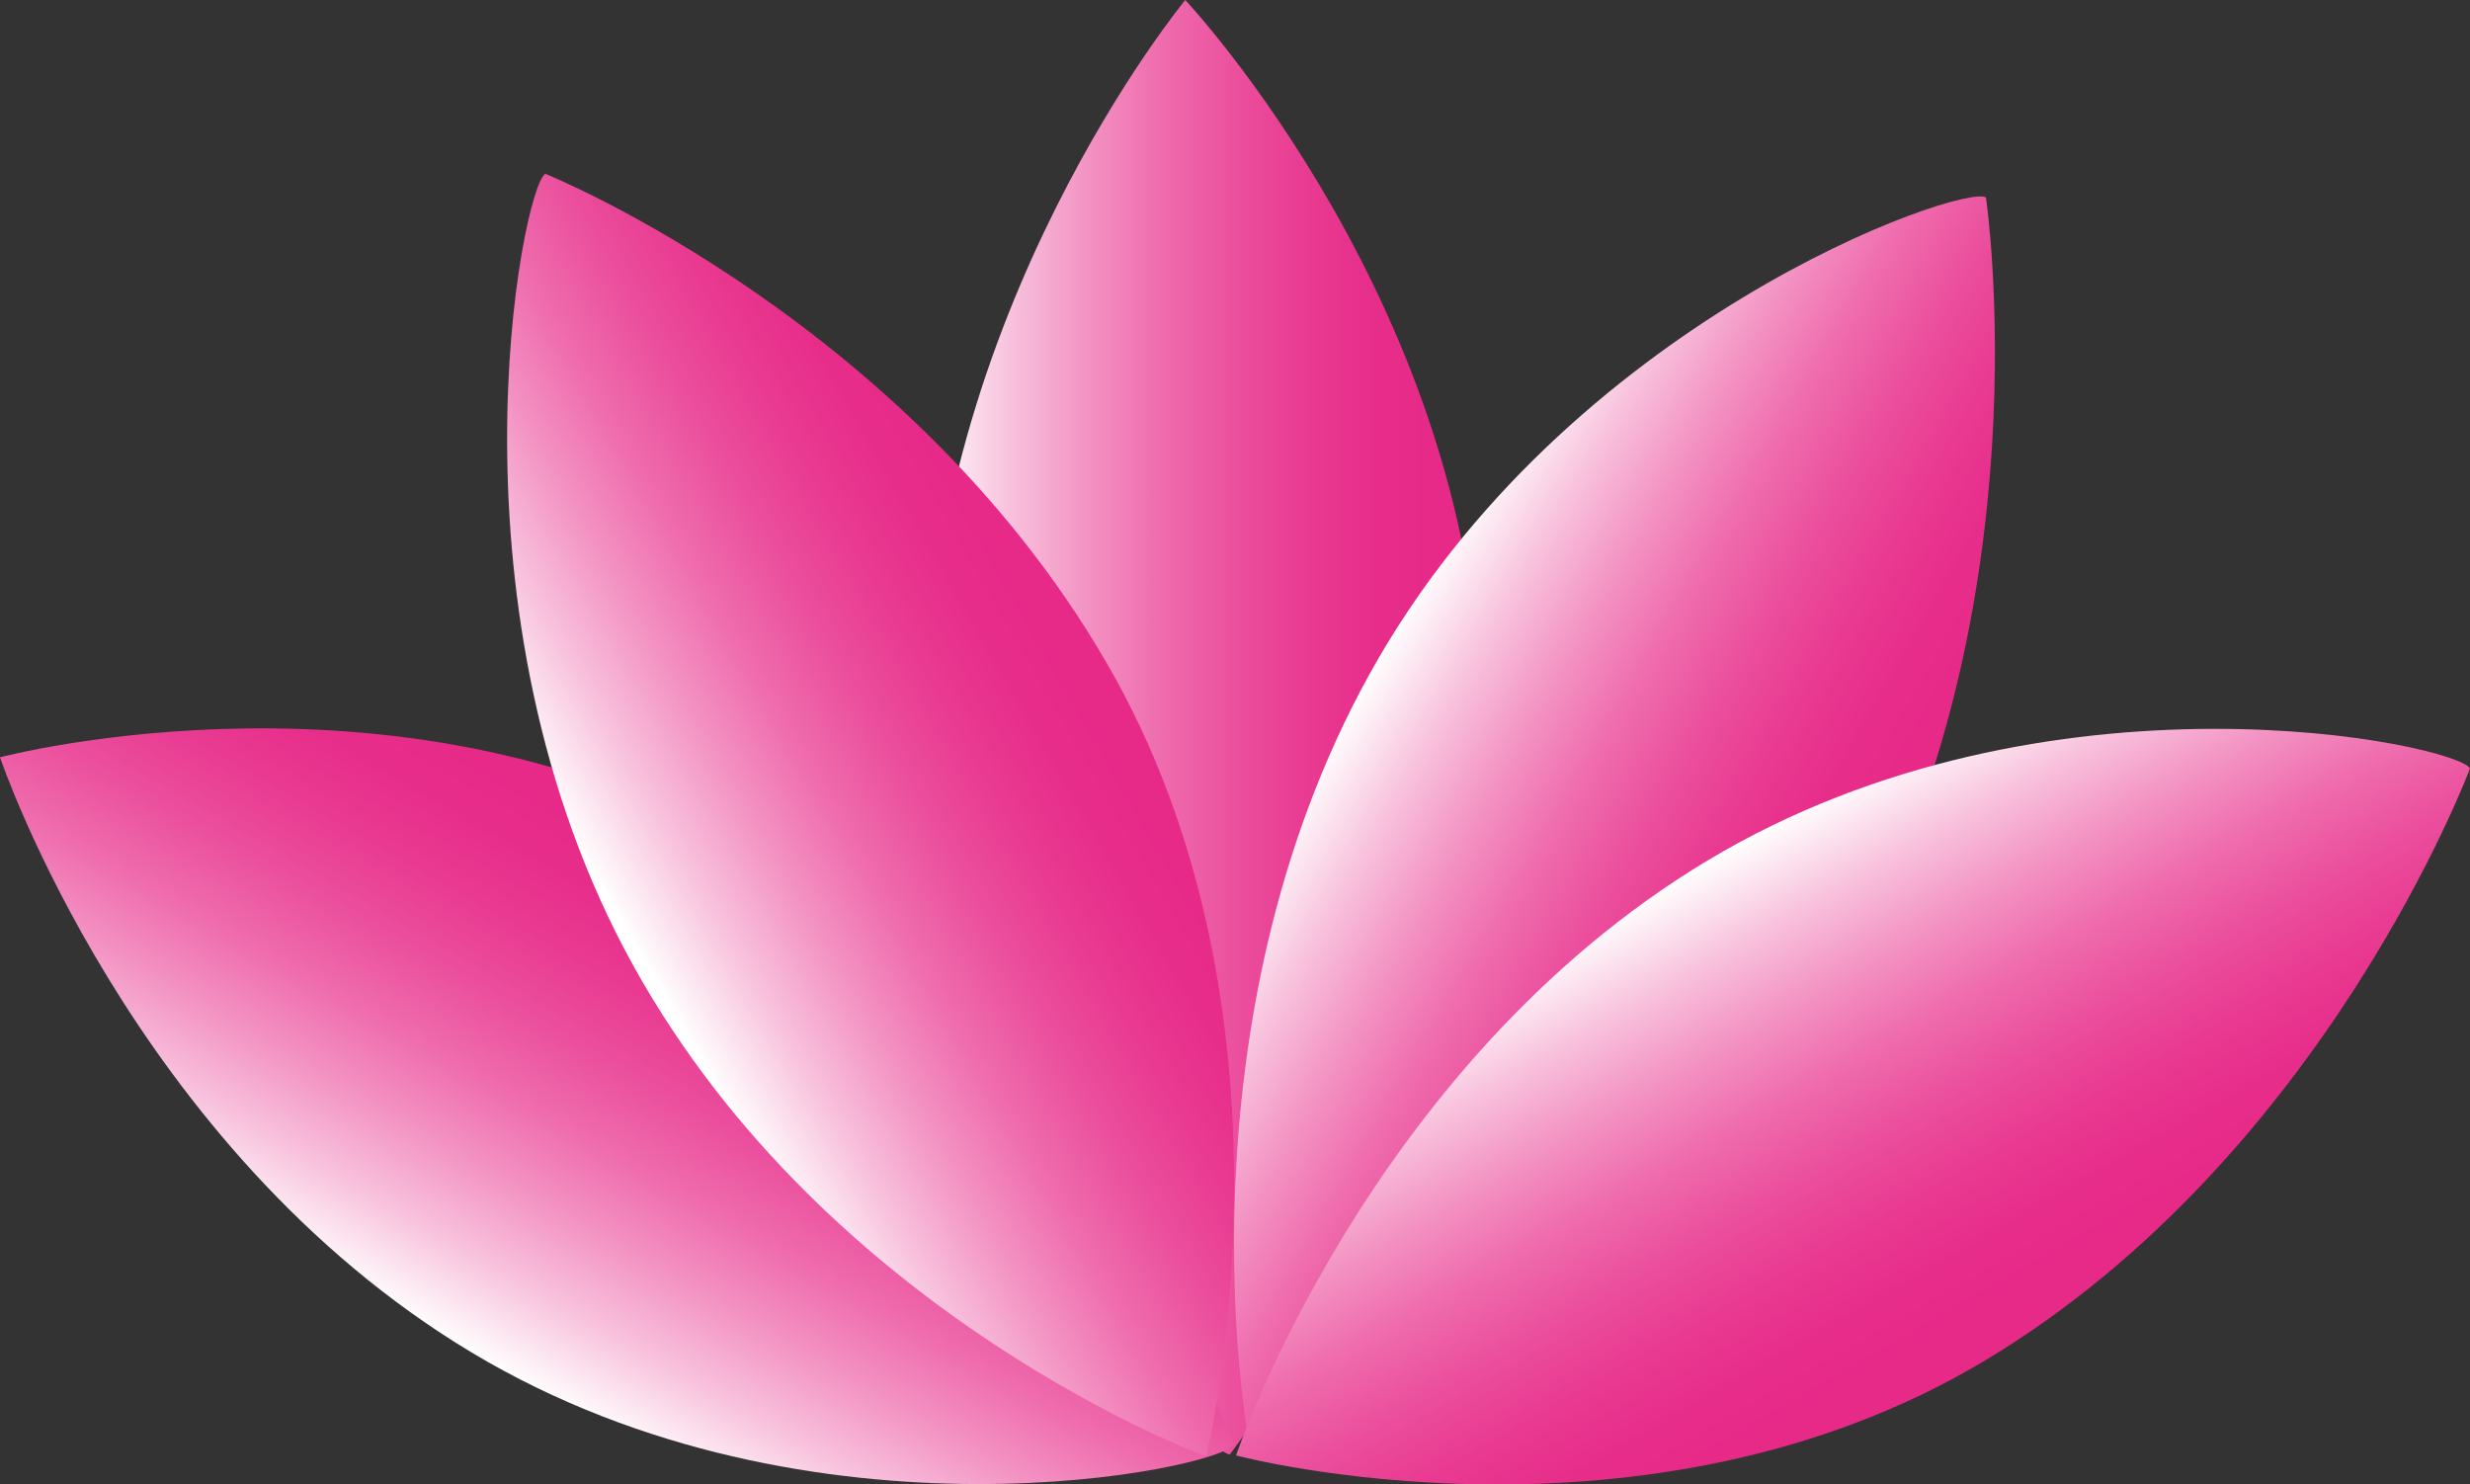 <svg xmlns="http://www.w3.org/2000/svg" xmlns:xlink="http://www.w3.org/1999/xlink" viewBox="0 0 144 86.54"><rect x="0" y="0" width="144" height="86.54" fill="#333333" stroke="none"/><defs><style>.cls-1{fill:url(#Dégradé_sans_nom_21);}.cls-2{fill:url(#Dégradé_sans_nom_21-2);}.cls-3{fill:url(#Dégradé_sans_nom_21-3);}.cls-4{fill:url(#Dégradé_sans_nom_21-4);}.cls-5{fill:url(#Dégradé_sans_nom_21-5);}</style><linearGradient id="Dégradé_sans_nom_21" x1="53.95" y1="42.4" x2="86.32" y2="42.4" gradientUnits="userSpaceOnUse"><stop offset="0" stop-color="#fff"/><stop offset="0.01" stop-color="#fef9fb"/><stop offset="0.15" stop-color="#f8c2dd"/><stop offset="0.29" stop-color="#f393c3"/><stop offset="0.42" stop-color="#ef6dae"/><stop offset="0.56" stop-color="#eb4f9d"/><stop offset="0.69" stop-color="#e93a91"/><stop offset="0.81" stop-color="#e72d8a"/><stop offset="0.93" stop-color="#e72988"/></linearGradient><linearGradient id="Dégradé_sans_nom_21-2" x1="43.3" y1="68.25" x2="76" y2="68.25" gradientTransform="matrix(0.87, 0.5, 0.5, -0.87, 8.24, 76.7)" xlink:href="#Dégradé_sans_nom_21"/><linearGradient id="Dégradé_sans_nom_21-3" x1="12.62" y1="37.01" x2="45.97" y2="37.01" gradientTransform="matrix(0.5, 0.87, 0.87, -0.5, 61.2, 57.73)" xlink:href="#Dégradé_sans_nom_21"/><linearGradient id="Dégradé_sans_nom_21-4" x1="76.66" y1="-35.04" x2="110.01" y2="-35.04" gradientTransform="translate(19.51 162.77) rotate(-60)" xlink:href="#Dégradé_sans_nom_21"/><linearGradient id="Dégradé_sans_nom_21-5" x1="127.04" y1="145.2" x2="159.75" y2="145.2" gradientTransform="matrix(0.87, -0.5, -0.5, -0.87, -0.77, 245.1)" xlink:href="#Dégradé_sans_nom_21"/></defs><g id="Calque_2" data-name="Calque 2"><g id="Calque_1-2" data-name="Calque 1"><path class="cls-1" d="M86.32,42.1c0,23.79-14.62,42.69-14.62,42.69C70.13,84.79,54,65.89,54,42.1S69.1,0,69.1,0,86.32,18.32,86.32,42.1Z"/><path class="cls-2" d="M107.9,56.07c11.44-20.59,7.88-44.56,7.88-44.56-1.36-.82-24.47,7.14-35.91,27.74s-7.13,44.34-7.13,44.34S96.46,76.67,107.9,56.07Z"/><path class="cls-3" d="M115.75,79.3C135.56,67.41,144,44.8,144,44.8c-.78-1.41-24.62-6.53-44.44,5.36s-27.5,34.69-27.5,34.69S95.93,91.2,115.75,79.3Z"/><path class="cls-4" d="M43.69,49.71C63.5,61.6,71.94,84.21,71.94,84.21c-.78,1.41-24.62,6.53-44.44-5.36S0,44.15,0,44.15,23.87,37.81,43.69,49.71Z"/><path class="cls-5" d="M65,39.5C53.54,18.9,31.79,10.13,31.79,10.13c-1.36.81-6.29,25.6,5.15,46.2S70.32,84.91,70.32,84.91,76.42,60.1,65,39.5Z"/></g></g></svg>
